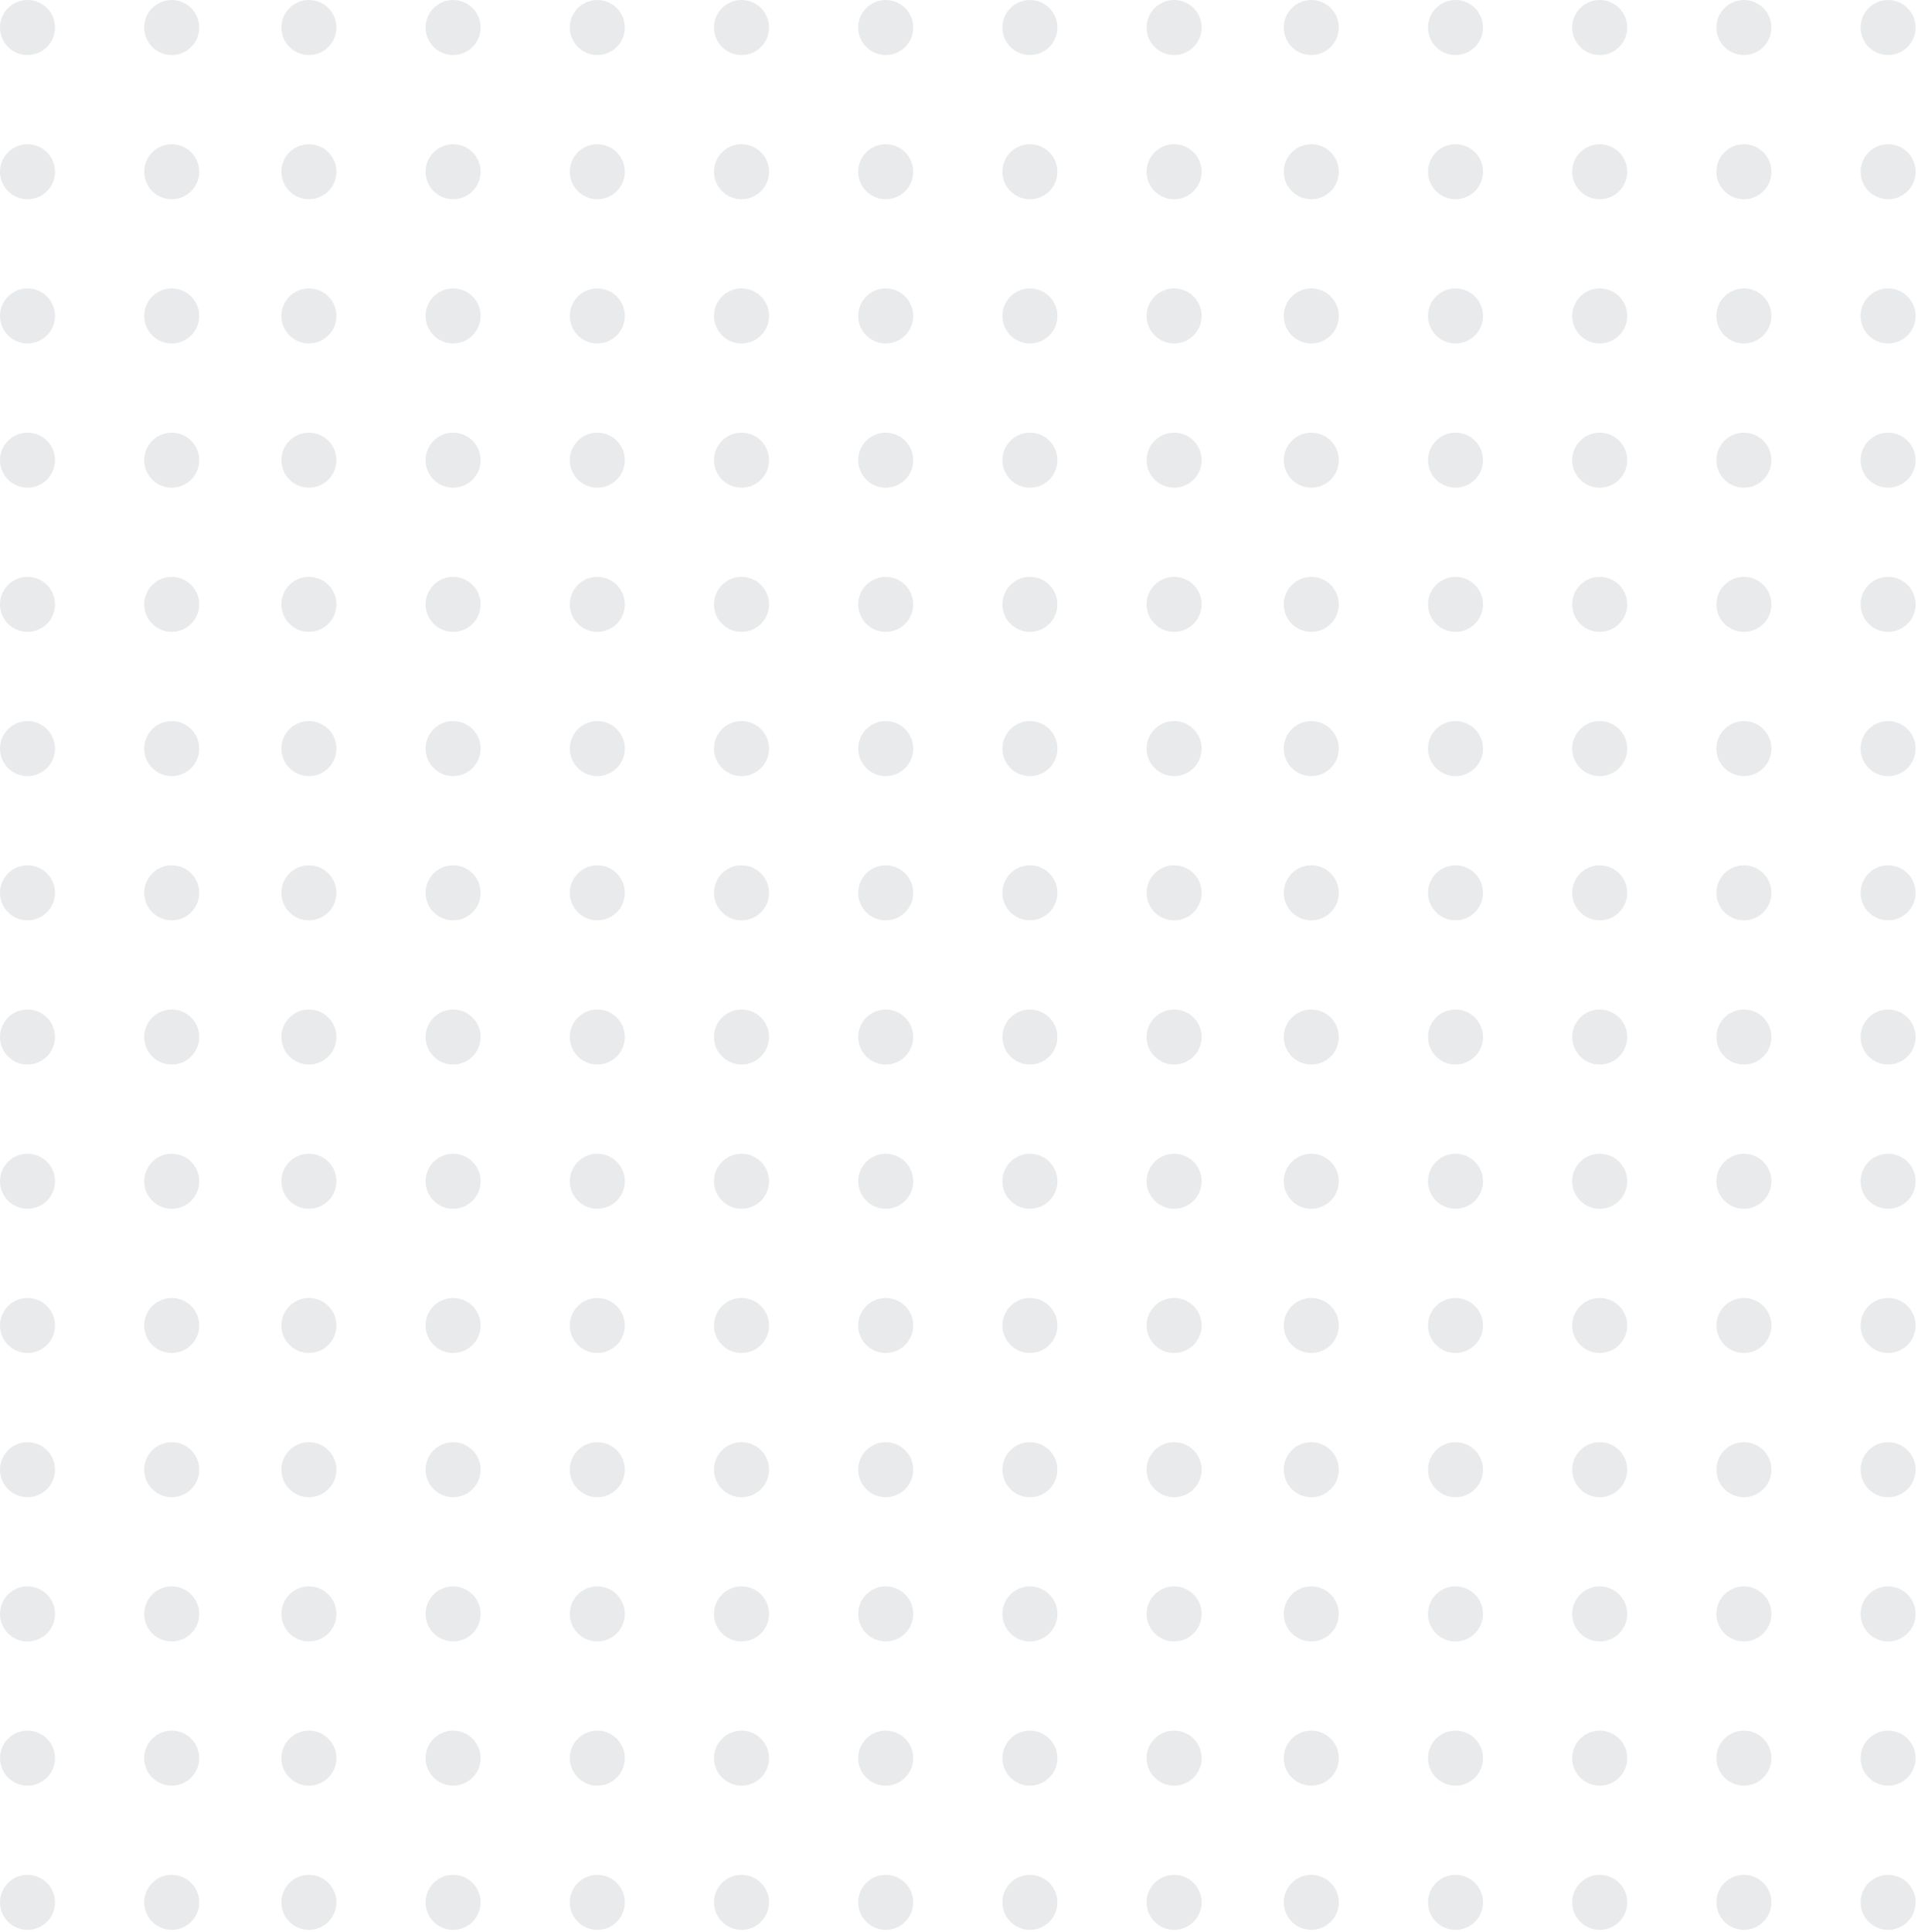 <svg width="141" height="142" viewBox="0 0 141 142" fill="none" xmlns="http://www.w3.org/2000/svg">
<g opacity="0.1">
<circle cx="33.309" cy="2.023" r="2.023" transform="rotate(90 33.309 2.023)" fill="#232C3D"/>
<circle cx="107" cy="2.023" r="2.023" transform="rotate(90 107 2.023)" fill="#232C3D"/>
<circle cx="33.309" cy="86.831" r="2.023" transform="rotate(90 33.309 86.831)" fill="#232C3D"/>
<circle cx="107" cy="86.831" r="2.023" transform="rotate(90 107 86.831)" fill="#232C3D"/>
<circle cx="33.309" cy="44.426" r="2.023" transform="rotate(90 33.309 44.426)" fill="#232C3D"/>
<circle cx="107" cy="44.426" r="2.023" transform="rotate(90 107 44.426)" fill="#232C3D"/>
<circle cx="33.309" cy="129.235" r="2.023" transform="rotate(90 33.309 129.235)" fill="#232C3D"/>
<circle cx="107" cy="129.235" r="2.023" transform="rotate(90 107 129.235)" fill="#232C3D"/>
<circle cx="33.309" cy="23.224" r="2.023" transform="rotate(90 33.309 23.224)" fill="#232C3D"/>
<circle cx="107" cy="23.224" r="2.023" transform="rotate(90 107 23.224)" fill="#232C3D"/>
<circle cx="33.309" cy="108.033" r="2.023" transform="rotate(90 33.309 108.033)" fill="#232C3D"/>
<circle cx="107" cy="108.033" r="2.023" transform="rotate(90 107 108.033)" fill="#232C3D"/>
<circle cx="33.309" cy="65.629" r="2.023" transform="rotate(90 33.309 65.629)" fill="#232C3D"/>
<circle cx="107" cy="65.629" r="2.023" transform="rotate(90 107 65.629)" fill="#232C3D"/>
<circle cx="54.512" cy="2.023" r="2.023" transform="rotate(90 54.512 2.023)" fill="#232C3D"/>
<circle cx="128.202" cy="2.023" r="2.023" transform="rotate(90 128.202 2.023)" fill="#232C3D"/>
<circle cx="54.512" cy="86.831" r="2.023" transform="rotate(90 54.512 86.831)" fill="#232C3D"/>
<circle cx="128.202" cy="86.831" r="2.023" transform="rotate(90 128.202 86.831)" fill="#232C3D"/>
<circle cx="54.512" cy="44.426" r="2.023" transform="rotate(90 54.512 44.426)" fill="#232C3D"/>
<circle cx="128.202" cy="44.426" r="2.023" transform="rotate(90 128.202 44.426)" fill="#232C3D"/>
<circle cx="54.512" cy="129.235" r="2.023" transform="rotate(90 54.512 129.235)" fill="#232C3D"/>
<circle cx="128.202" cy="129.235" r="2.023" transform="rotate(90 128.202 129.235)" fill="#232C3D"/>
<circle cx="54.512" cy="23.224" r="2.023" transform="rotate(90 54.512 23.224)" fill="#232C3D"/>
<circle cx="128.202" cy="23.224" r="2.023" transform="rotate(90 128.202 23.224)" fill="#232C3D"/>
<circle cx="54.512" cy="108.033" r="2.023" transform="rotate(90 54.512 108.033)" fill="#232C3D"/>
<circle cx="128.202" cy="108.033" r="2.023" transform="rotate(90 128.202 108.033)" fill="#232C3D"/>
<circle cx="54.512" cy="65.629" r="2.023" transform="rotate(90 54.512 65.629)" fill="#232C3D"/>
<circle cx="128.202" cy="65.629" r="2.023" transform="rotate(90 128.202 65.629)" fill="#232C3D"/>
<circle cx="12.624" cy="2.023" r="2.023" transform="rotate(90 12.624 2.023)" fill="#232C3D"/>
<circle cx="86.314" cy="2.023" r="2.023" transform="rotate(90 86.314 2.023)" fill="#232C3D"/>
<circle cx="12.624" cy="86.831" r="2.023" transform="rotate(90 12.624 86.831)" fill="#232C3D"/>
<circle cx="86.314" cy="86.831" r="2.023" transform="rotate(90 86.314 86.831)" fill="#232C3D"/>
<circle cx="12.624" cy="44.426" r="2.023" transform="rotate(90 12.624 44.426)" fill="#232C3D"/>
<circle cx="86.314" cy="44.426" r="2.023" transform="rotate(90 86.314 44.426)" fill="#232C3D"/>
<circle cx="12.624" cy="129.235" r="2.023" transform="rotate(90 12.624 129.235)" fill="#232C3D"/>
<circle cx="86.314" cy="129.235" r="2.023" transform="rotate(90 86.314 129.235)" fill="#232C3D"/>
<circle cx="12.624" cy="23.224" r="2.023" transform="rotate(90 12.624 23.224)" fill="#232C3D"/>
<circle cx="86.314" cy="23.224" r="2.023" transform="rotate(90 86.314 23.224)" fill="#232C3D"/>
<circle cx="12.624" cy="108.033" r="2.023" transform="rotate(90 12.624 108.033)" fill="#232C3D"/>
<circle cx="86.314" cy="108.033" r="2.023" transform="rotate(90 86.314 108.033)" fill="#232C3D"/>
<circle cx="12.624" cy="65.629" r="2.023" transform="rotate(90 12.624 65.629)" fill="#232C3D"/>
<circle cx="86.314" cy="65.629" r="2.023" transform="rotate(90 86.314 65.629)" fill="#232C3D"/>
<circle cx="65.112" cy="2.023" r="2.023" transform="rotate(90 65.112 2.023)" fill="#232C3D"/>
<circle cx="138.803" cy="2.023" r="2.023" transform="rotate(90 138.803 2.023)" fill="#232C3D"/>
<circle cx="65.112" cy="86.831" r="2.023" transform="rotate(90 65.112 86.831)" fill="#232C3D"/>
<circle cx="138.803" cy="86.831" r="2.023" transform="rotate(90 138.803 86.831)" fill="#232C3D"/>
<circle cx="65.112" cy="44.426" r="2.023" transform="rotate(90 65.112 44.426)" fill="#232C3D"/>
<circle cx="138.803" cy="44.426" r="2.023" transform="rotate(90 138.803 44.426)" fill="#232C3D"/>
<circle cx="65.112" cy="129.235" r="2.023" transform="rotate(90 65.112 129.235)" fill="#232C3D"/>
<circle cx="138.803" cy="129.235" r="2.023" transform="rotate(90 138.803 129.235)" fill="#232C3D"/>
<circle cx="65.112" cy="23.224" r="2.023" transform="rotate(90 65.112 23.224)" fill="#232C3D"/>
<circle cx="138.803" cy="23.224" r="2.023" transform="rotate(90 138.803 23.224)" fill="#232C3D"/>
<circle cx="65.112" cy="108.033" r="2.023" transform="rotate(90 65.112 108.033)" fill="#232C3D"/>
<circle cx="138.803" cy="108.033" r="2.023" transform="rotate(90 138.803 108.033)" fill="#232C3D"/>
<circle cx="65.112" cy="65.629" r="2.023" transform="rotate(90 65.112 65.629)" fill="#232C3D"/>
<circle cx="138.803" cy="65.629" r="2.023" transform="rotate(90 138.803 65.629)" fill="#232C3D"/>
<circle cx="22.709" cy="2.023" r="2.023" transform="rotate(90 22.709 2.023)" fill="#232C3D"/>
<circle cx="96.398" cy="2.023" r="2.023" transform="rotate(90 96.398 2.023)" fill="#232C3D"/>
<circle cx="22.709" cy="86.831" r="2.023" transform="rotate(90 22.709 86.831)" fill="#232C3D"/>
<circle cx="96.398" cy="86.831" r="2.023" transform="rotate(90 96.398 86.831)" fill="#232C3D"/>
<circle cx="22.709" cy="44.426" r="2.023" transform="rotate(90 22.709 44.426)" fill="#232C3D"/>
<circle cx="96.398" cy="44.426" r="2.023" transform="rotate(90 96.398 44.426)" fill="#232C3D"/>
<circle cx="22.709" cy="129.235" r="2.023" transform="rotate(90 22.709 129.235)" fill="#232C3D"/>
<circle cx="96.398" cy="129.235" r="2.023" transform="rotate(90 96.398 129.235)" fill="#232C3D"/>
<circle cx="22.709" cy="23.224" r="2.023" transform="rotate(90 22.709 23.224)" fill="#232C3D"/>
<circle cx="96.398" cy="23.224" r="2.023" transform="rotate(90 96.398 23.224)" fill="#232C3D"/>
<circle cx="22.709" cy="108.033" r="2.023" transform="rotate(90 22.709 108.033)" fill="#232C3D"/>
<circle cx="96.398" cy="108.033" r="2.023" transform="rotate(90 96.398 108.033)" fill="#232C3D"/>
<circle cx="22.709" cy="65.629" r="2.023" transform="rotate(90 22.709 65.629)" fill="#232C3D"/>
<circle cx="96.398" cy="65.629" r="2.023" transform="rotate(90 96.398 65.629)" fill="#232C3D"/>
<circle cx="43.911" cy="2.023" r="2.023" transform="rotate(90 43.911 2.023)" fill="#232C3D"/>
<circle cx="117.601" cy="2.023" r="2.023" transform="rotate(90 117.601 2.023)" fill="#232C3D"/>
<circle cx="43.911" cy="86.831" r="2.023" transform="rotate(90 43.911 86.831)" fill="#232C3D"/>
<circle cx="117.601" cy="86.831" r="2.023" transform="rotate(90 117.601 86.831)" fill="#232C3D"/>
<circle cx="43.911" cy="44.426" r="2.023" transform="rotate(90 43.911 44.426)" fill="#232C3D"/>
<circle cx="117.601" cy="44.426" r="2.023" transform="rotate(90 117.601 44.426)" fill="#232C3D"/>
<circle cx="43.911" cy="129.235" r="2.023" transform="rotate(90 43.911 129.235)" fill="#232C3D"/>
<circle cx="117.601" cy="129.235" r="2.023" transform="rotate(90 117.601 129.235)" fill="#232C3D"/>
<circle cx="43.911" cy="23.224" r="2.023" transform="rotate(90 43.911 23.224)" fill="#232C3D"/>
<circle cx="117.601" cy="23.224" r="2.023" transform="rotate(90 117.601 23.224)" fill="#232C3D"/>
<circle cx="43.911" cy="108.033" r="2.023" transform="rotate(90 43.911 108.033)" fill="#232C3D"/>
<circle cx="117.601" cy="108.033" r="2.023" transform="rotate(90 117.601 108.033)" fill="#232C3D"/>
<circle cx="43.911" cy="65.629" r="2.023" transform="rotate(90 43.911 65.629)" fill="#232C3D"/>
<circle cx="117.601" cy="65.629" r="2.023" transform="rotate(90 117.601 65.629)" fill="#232C3D"/>
<circle cx="2.022" cy="2.023" r="2.023" transform="rotate(90 2.022 2.023)" fill="#232C3D"/>
<circle cx="75.713" cy="2.023" r="2.023" transform="rotate(90 75.713 2.023)" fill="#232C3D"/>
<circle cx="2.022" cy="86.831" r="2.023" transform="rotate(90 2.022 86.831)" fill="#232C3D"/>
<circle cx="75.713" cy="86.831" r="2.023" transform="rotate(90 75.713 86.831)" fill="#232C3D"/>
<circle cx="2.022" cy="44.426" r="2.023" transform="rotate(90 2.022 44.426)" fill="#232C3D"/>
<circle cx="75.713" cy="44.426" r="2.023" transform="rotate(90 75.713 44.426)" fill="#232C3D"/>
<circle cx="2.022" cy="129.235" r="2.023" transform="rotate(90 2.022 129.235)" fill="#232C3D"/>
<circle cx="75.713" cy="129.235" r="2.023" transform="rotate(90 75.713 129.235)" fill="#232C3D"/>
<circle cx="2.022" cy="23.224" r="2.023" transform="rotate(90 2.022 23.224)" fill="#232C3D"/>
<circle cx="75.713" cy="23.224" r="2.023" transform="rotate(90 75.713 23.224)" fill="#232C3D"/>
<circle cx="2.022" cy="108.033" r="2.023" transform="rotate(90 2.022 108.033)" fill="#232C3D"/>
<circle cx="75.713" cy="108.033" r="2.023" transform="rotate(90 75.713 108.033)" fill="#232C3D"/>
<circle cx="2.022" cy="65.629" r="2.023" transform="rotate(90 2.022 65.629)" fill="#232C3D"/>
<circle cx="75.713" cy="65.629" r="2.023" transform="rotate(90 75.713 65.629)" fill="#232C3D"/>
<circle cx="33.309" cy="12.624" r="2.023" transform="rotate(90 33.309 12.624)" fill="#232C3D"/>
<circle cx="107" cy="12.624" r="2.023" transform="rotate(90 107 12.624)" fill="#232C3D"/>
<circle cx="33.309" cy="97.432" r="2.023" transform="rotate(90 33.309 97.432)" fill="#232C3D"/>
<circle cx="107" cy="97.432" r="2.023" transform="rotate(90 107 97.432)" fill="#232C3D"/>
<circle cx="33.309" cy="55.027" r="2.023" transform="rotate(90 33.309 55.027)" fill="#232C3D"/>
<circle cx="107" cy="55.027" r="2.023" transform="rotate(90 107 55.027)" fill="#232C3D"/>
<circle cx="33.309" cy="139.836" r="2.023" transform="rotate(90 33.309 139.836)" fill="#232C3D"/>
<circle cx="107" cy="139.836" r="2.023" transform="rotate(90 107 139.836)" fill="#232C3D"/>
<circle cx="33.309" cy="33.826" r="2.023" transform="rotate(90 33.309 33.826)" fill="#232C3D"/>
<circle cx="107" cy="33.826" r="2.023" transform="rotate(90 107 33.826)" fill="#232C3D"/>
<circle cx="33.309" cy="118.634" r="2.023" transform="rotate(90 33.309 118.634)" fill="#232C3D"/>
<circle cx="107" cy="118.634" r="2.023" transform="rotate(90 107 118.634)" fill="#232C3D"/>
<circle cx="33.309" cy="76.229" r="2.023" transform="rotate(90 33.309 76.229)" fill="#232C3D"/>
<circle cx="107" cy="76.229" r="2.023" transform="rotate(90 107 76.229)" fill="#232C3D"/>
<circle cx="54.512" cy="12.624" r="2.023" transform="rotate(90 54.512 12.624)" fill="#232C3D"/>
<circle cx="128.202" cy="12.624" r="2.023" transform="rotate(90 128.202 12.624)" fill="#232C3D"/>
<circle cx="54.512" cy="97.432" r="2.023" transform="rotate(90 54.512 97.432)" fill="#232C3D"/>
<circle cx="128.202" cy="97.432" r="2.023" transform="rotate(90 128.202 97.432)" fill="#232C3D"/>
<circle cx="54.512" cy="55.027" r="2.023" transform="rotate(90 54.512 55.027)" fill="#232C3D"/>
<circle cx="128.202" cy="55.027" r="2.023" transform="rotate(90 128.202 55.027)" fill="#232C3D"/>
<circle cx="54.512" cy="139.836" r="2.023" transform="rotate(90 54.512 139.836)" fill="#232C3D"/>
<circle cx="128.202" cy="139.836" r="2.023" transform="rotate(90 128.202 139.836)" fill="#232C3D"/>
<circle cx="54.512" cy="33.826" r="2.023" transform="rotate(90 54.512 33.826)" fill="#232C3D"/>
<circle cx="128.202" cy="33.826" r="2.023" transform="rotate(90 128.202 33.826)" fill="#232C3D"/>
<circle cx="54.512" cy="118.634" r="2.023" transform="rotate(90 54.512 118.634)" fill="#232C3D"/>
<circle cx="128.202" cy="118.634" r="2.023" transform="rotate(90 128.202 118.634)" fill="#232C3D"/>
<circle cx="54.512" cy="76.229" r="2.023" transform="rotate(90 54.512 76.229)" fill="#232C3D"/>
<circle cx="128.202" cy="76.229" r="2.023" transform="rotate(90 128.202 76.229)" fill="#232C3D"/>
<circle cx="12.624" cy="12.624" r="2.023" transform="rotate(90 12.624 12.624)" fill="#232C3D"/>
<circle cx="86.314" cy="12.624" r="2.023" transform="rotate(90 86.314 12.624)" fill="#232C3D"/>
<circle cx="12.624" cy="97.432" r="2.023" transform="rotate(90 12.624 97.432)" fill="#232C3D"/>
<circle cx="86.314" cy="97.432" r="2.023" transform="rotate(90 86.314 97.432)" fill="#232C3D"/>
<circle cx="12.624" cy="55.027" r="2.023" transform="rotate(90 12.624 55.027)" fill="#232C3D"/>
<circle cx="86.314" cy="55.027" r="2.023" transform="rotate(90 86.314 55.027)" fill="#232C3D"/>
<circle cx="12.624" cy="139.836" r="2.023" transform="rotate(90 12.624 139.836)" fill="#232C3D"/>
<circle cx="86.314" cy="139.836" r="2.023" transform="rotate(90 86.314 139.836)" fill="#232C3D"/>
<circle cx="12.624" cy="33.826" r="2.023" transform="rotate(90 12.624 33.826)" fill="#232C3D"/>
<circle cx="86.314" cy="33.826" r="2.023" transform="rotate(90 86.314 33.826)" fill="#232C3D"/>
<circle cx="12.624" cy="118.634" r="2.023" transform="rotate(90 12.624 118.634)" fill="#232C3D"/>
<circle cx="86.314" cy="118.634" r="2.023" transform="rotate(90 86.314 118.634)" fill="#232C3D"/>
<circle cx="12.624" cy="76.229" r="2.023" transform="rotate(90 12.624 76.229)" fill="#232C3D"/>
<circle cx="86.314" cy="76.229" r="2.023" transform="rotate(90 86.314 76.229)" fill="#232C3D"/>
<circle cx="65.112" cy="12.624" r="2.023" transform="rotate(90 65.112 12.624)" fill="#232C3D"/>
<circle cx="138.803" cy="12.624" r="2.023" transform="rotate(90 138.803 12.624)" fill="#232C3D"/>
<circle cx="65.112" cy="97.432" r="2.023" transform="rotate(90 65.112 97.432)" fill="#232C3D"/>
<circle cx="138.803" cy="97.432" r="2.023" transform="rotate(90 138.803 97.432)" fill="#232C3D"/>
<circle cx="65.112" cy="55.027" r="2.023" transform="rotate(90 65.112 55.027)" fill="#232C3D"/>
<circle cx="138.803" cy="55.027" r="2.023" transform="rotate(90 138.803 55.027)" fill="#232C3D"/>
<circle cx="65.112" cy="139.836" r="2.023" transform="rotate(90 65.112 139.836)" fill="#232C3D"/>
<circle cx="138.803" cy="139.836" r="2.023" transform="rotate(90 138.803 139.836)" fill="#232C3D"/>
<circle cx="65.112" cy="33.826" r="2.023" transform="rotate(90 65.112 33.826)" fill="#232C3D"/>
<circle cx="138.803" cy="33.826" r="2.023" transform="rotate(90 138.803 33.826)" fill="#232C3D"/>
<circle cx="65.112" cy="118.634" r="2.023" transform="rotate(90 65.112 118.634)" fill="#232C3D"/>
<circle cx="138.803" cy="118.634" r="2.023" transform="rotate(90 138.803 118.634)" fill="#232C3D"/>
<circle cx="65.112" cy="76.229" r="2.023" transform="rotate(90 65.112 76.229)" fill="#232C3D"/>
<circle cx="138.803" cy="76.229" r="2.023" transform="rotate(90 138.803 76.229)" fill="#232C3D"/>
<circle cx="22.709" cy="12.624" r="2.023" transform="rotate(90 22.709 12.624)" fill="#232C3D"/>
<circle cx="96.398" cy="12.624" r="2.023" transform="rotate(90 96.398 12.624)" fill="#232C3D"/>
<circle cx="22.709" cy="97.432" r="2.023" transform="rotate(90 22.709 97.432)" fill="#232C3D"/>
<circle cx="96.398" cy="97.432" r="2.023" transform="rotate(90 96.398 97.432)" fill="#232C3D"/>
<circle cx="22.709" cy="55.027" r="2.023" transform="rotate(90 22.709 55.027)" fill="#232C3D"/>
<circle cx="96.398" cy="55.027" r="2.023" transform="rotate(90 96.398 55.027)" fill="#232C3D"/>
<circle cx="22.709" cy="139.836" r="2.023" transform="rotate(90 22.709 139.836)" fill="#232C3D"/>
<circle cx="96.398" cy="139.836" r="2.023" transform="rotate(90 96.398 139.836)" fill="#232C3D"/>
<circle cx="22.709" cy="33.826" r="2.023" transform="rotate(90 22.709 33.826)" fill="#232C3D"/>
<circle cx="96.398" cy="33.826" r="2.023" transform="rotate(90 96.398 33.826)" fill="#232C3D"/>
<circle cx="22.709" cy="118.634" r="2.023" transform="rotate(90 22.709 118.634)" fill="#232C3D"/>
<circle cx="96.398" cy="118.634" r="2.023" transform="rotate(90 96.398 118.634)" fill="#232C3D"/>
<circle cx="22.709" cy="76.229" r="2.023" transform="rotate(90 22.709 76.229)" fill="#232C3D"/>
<circle cx="96.398" cy="76.229" r="2.023" transform="rotate(90 96.398 76.229)" fill="#232C3D"/>
<circle cx="43.911" cy="12.624" r="2.023" transform="rotate(90 43.911 12.624)" fill="#232C3D"/>
<circle cx="117.601" cy="12.624" r="2.023" transform="rotate(90 117.601 12.624)" fill="#232C3D"/>
<circle cx="43.911" cy="97.432" r="2.023" transform="rotate(90 43.911 97.432)" fill="#232C3D"/>
<circle cx="117.601" cy="97.432" r="2.023" transform="rotate(90 117.601 97.432)" fill="#232C3D"/>
<circle cx="43.911" cy="55.027" r="2.023" transform="rotate(90 43.911 55.027)" fill="#232C3D"/>
<circle cx="117.601" cy="55.027" r="2.023" transform="rotate(90 117.601 55.027)" fill="#232C3D"/>
<circle cx="43.911" cy="139.836" r="2.023" transform="rotate(90 43.911 139.836)" fill="#232C3D"/>
<circle cx="117.601" cy="139.836" r="2.023" transform="rotate(90 117.601 139.836)" fill="#232C3D"/>
<circle cx="43.911" cy="33.826" r="2.023" transform="rotate(90 43.911 33.826)" fill="#232C3D"/>
<circle cx="117.601" cy="33.826" r="2.023" transform="rotate(90 117.601 33.826)" fill="#232C3D"/>
<circle cx="43.911" cy="118.634" r="2.023" transform="rotate(90 43.911 118.634)" fill="#232C3D"/>
<circle cx="117.601" cy="118.634" r="2.023" transform="rotate(90 117.601 118.634)" fill="#232C3D"/>
<circle cx="43.911" cy="76.229" r="2.023" transform="rotate(90 43.911 76.229)" fill="#232C3D"/>
<circle cx="117.601" cy="76.229" r="2.023" transform="rotate(90 117.601 76.229)" fill="#232C3D"/>
<circle cx="2.022" cy="12.624" r="2.023" transform="rotate(90 2.022 12.624)" fill="#232C3D"/>
<circle cx="75.713" cy="12.624" r="2.023" transform="rotate(90 75.713 12.624)" fill="#232C3D"/>
<circle cx="2.022" cy="97.432" r="2.023" transform="rotate(90 2.022 97.432)" fill="#232C3D"/>
<circle cx="75.713" cy="97.432" r="2.023" transform="rotate(90 75.713 97.432)" fill="#232C3D"/>
<circle cx="2.022" cy="55.027" r="2.023" transform="rotate(90 2.022 55.027)" fill="#232C3D"/>
<circle cx="75.713" cy="55.027" r="2.023" transform="rotate(90 75.713 55.027)" fill="#232C3D"/>
<circle cx="2.022" cy="139.836" r="2.023" transform="rotate(90 2.022 139.836)" fill="#232C3D"/>
<circle cx="75.713" cy="139.836" r="2.023" transform="rotate(90 75.713 139.836)" fill="#232C3D"/>
<circle cx="2.022" cy="33.826" r="2.023" transform="rotate(90 2.022 33.826)" fill="#232C3D"/>
<circle cx="75.713" cy="33.826" r="2.023" transform="rotate(90 75.713 33.826)" fill="#232C3D"/>
<circle cx="2.022" cy="118.634" r="2.023" transform="rotate(90 2.022 118.634)" fill="#232C3D"/>
<circle cx="75.713" cy="118.634" r="2.023" transform="rotate(90 75.713 118.634)" fill="#232C3D"/>
<circle cx="2.022" cy="76.229" r="2.023" transform="rotate(90 2.022 76.229)" fill="#232C3D"/>
<circle cx="75.713" cy="76.229" r="2.023" transform="rotate(90 75.713 76.229)" fill="#232C3D"/>
</g>
</svg>
